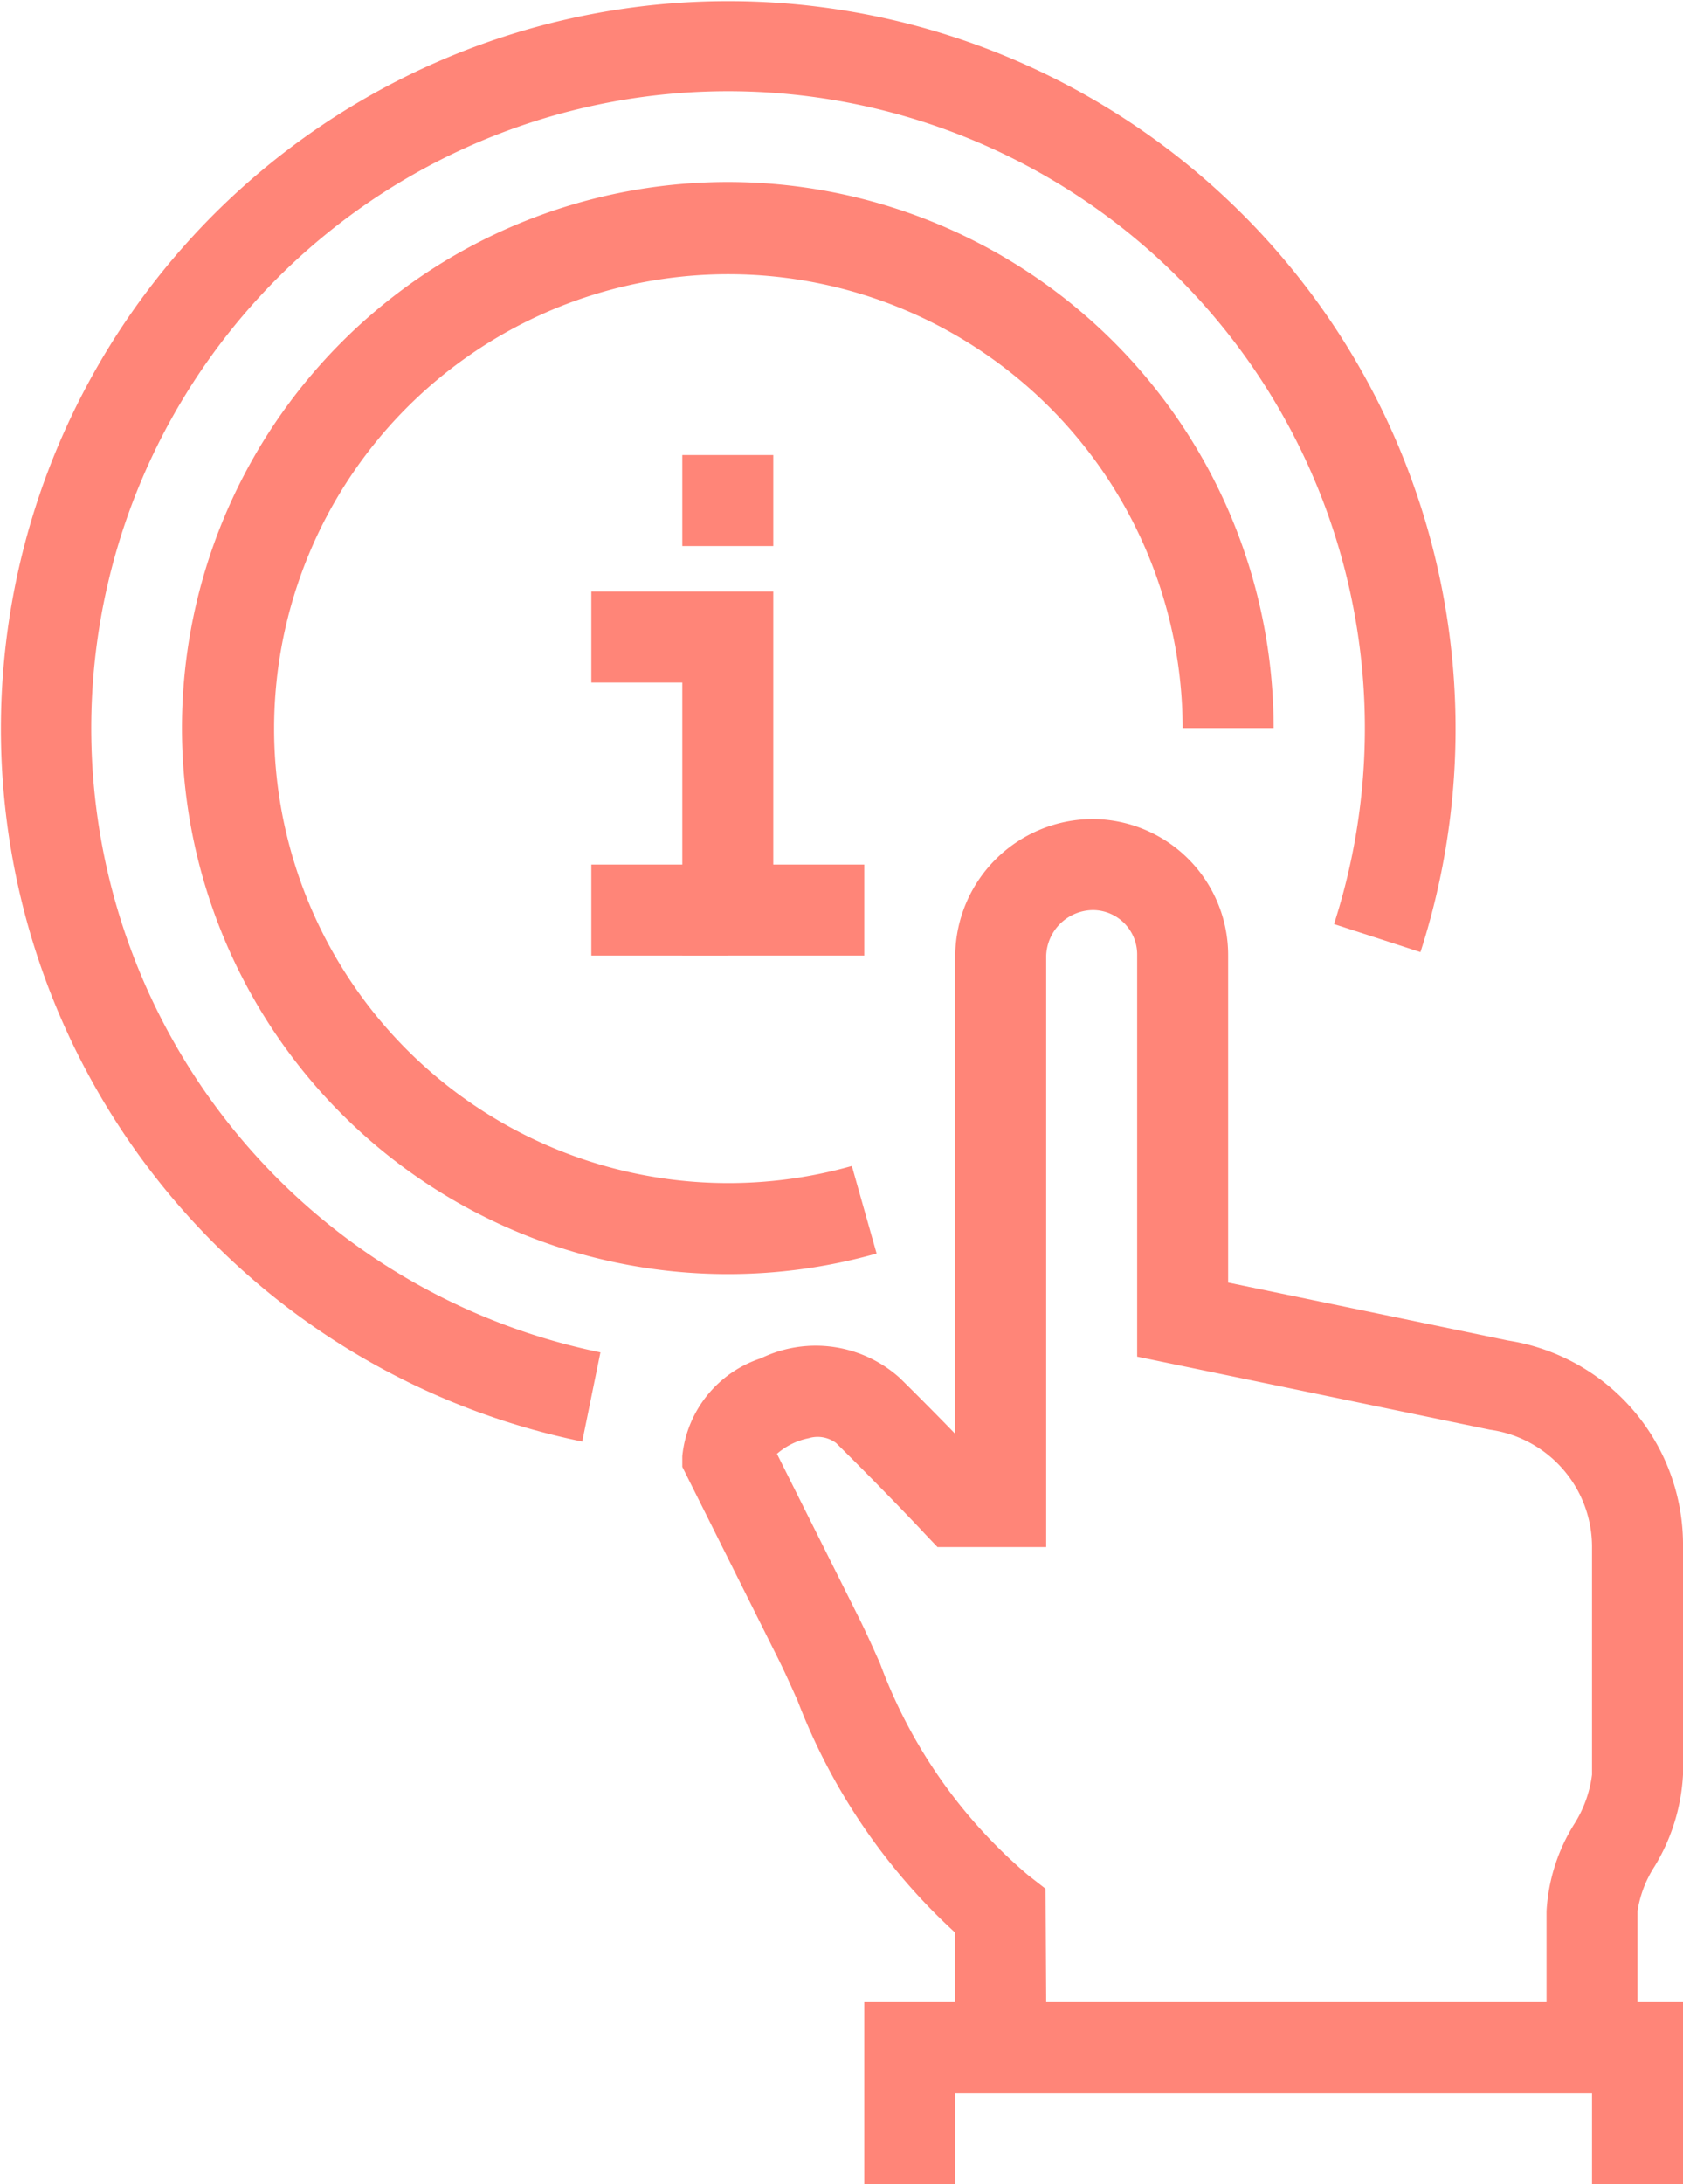 <svg xmlns="http://www.w3.org/2000/svg" width="37" height="48" viewBox="0 0 37 48"><g transform="translate(-860 -3211)"><path d="M60.8,31.68A15.99,15.99,0,1,1,79.228,20.924l-1.9-.616A14,14,0,1,0,61.2,29.72Z" transform="translate(812 3211)" fill="#ff8578"/><path d="M67,21H63V15H61V13h4v6h2Z" transform="translate(812 3211)" fill="#ff8578"/><rect width="3" height="2" transform="translate(873 3230)" fill="#ff8578"/><rect width="2" height="2" transform="translate(875 3221)" fill="#ff8578"/><path d="M84,46H69V42.474a13.408,13.408,0,0,1-3.463-5.094c-.149-.335-.29-.649-.432-.933L63,32.236V32a2.526,2.526,0,0,1,1.729-2.15,2.762,2.762,0,0,1,3.058.438c.445.438.871.871,1.213,1.223V21a3.028,3.028,0,0,1,3.024-3h.025A2.991,2.991,0,0,1,75,21v7.186l6.154,1.274A4.543,4.543,0,0,1,85,34v5a4.312,4.312,0,0,1-.628,2.022A2.5,2.5,0,0,0,84,42ZM71,44H82V42a4.029,4.029,0,0,1,.6-1.9A2.643,2.643,0,0,0,83,39V34a2.6,2.6,0,0,0-2.245-2.58L73,29.814V21a.977.977,0,0,0-.964-1A1.039,1.039,0,0,0,71,21V34H68.611l-.3-.315c0-.005-.914-.972-1.93-1.973a.676.676,0,0,0-.6-.106,1.509,1.509,0,0,0-.7.344l1.8,3.6c.153.307.306.648.468,1.011a11.159,11.159,0,0,0,3.252,4.647l.385.3Z" transform="translate(812 3211)" fill="#ff8578"/><path d="M85,48H83V46H69v2H67V44H85Z" transform="translate(812 3211)" fill="#ff8578"/><path d="M64,28A12,12,0,1,1,76,16H74a9.987,9.987,0,1,0-7.272,9.624l.544,1.924A12.014,12.014,0,0,1,64,28" transform="translate(812 3211)" fill="#ff8578"/></g></svg>